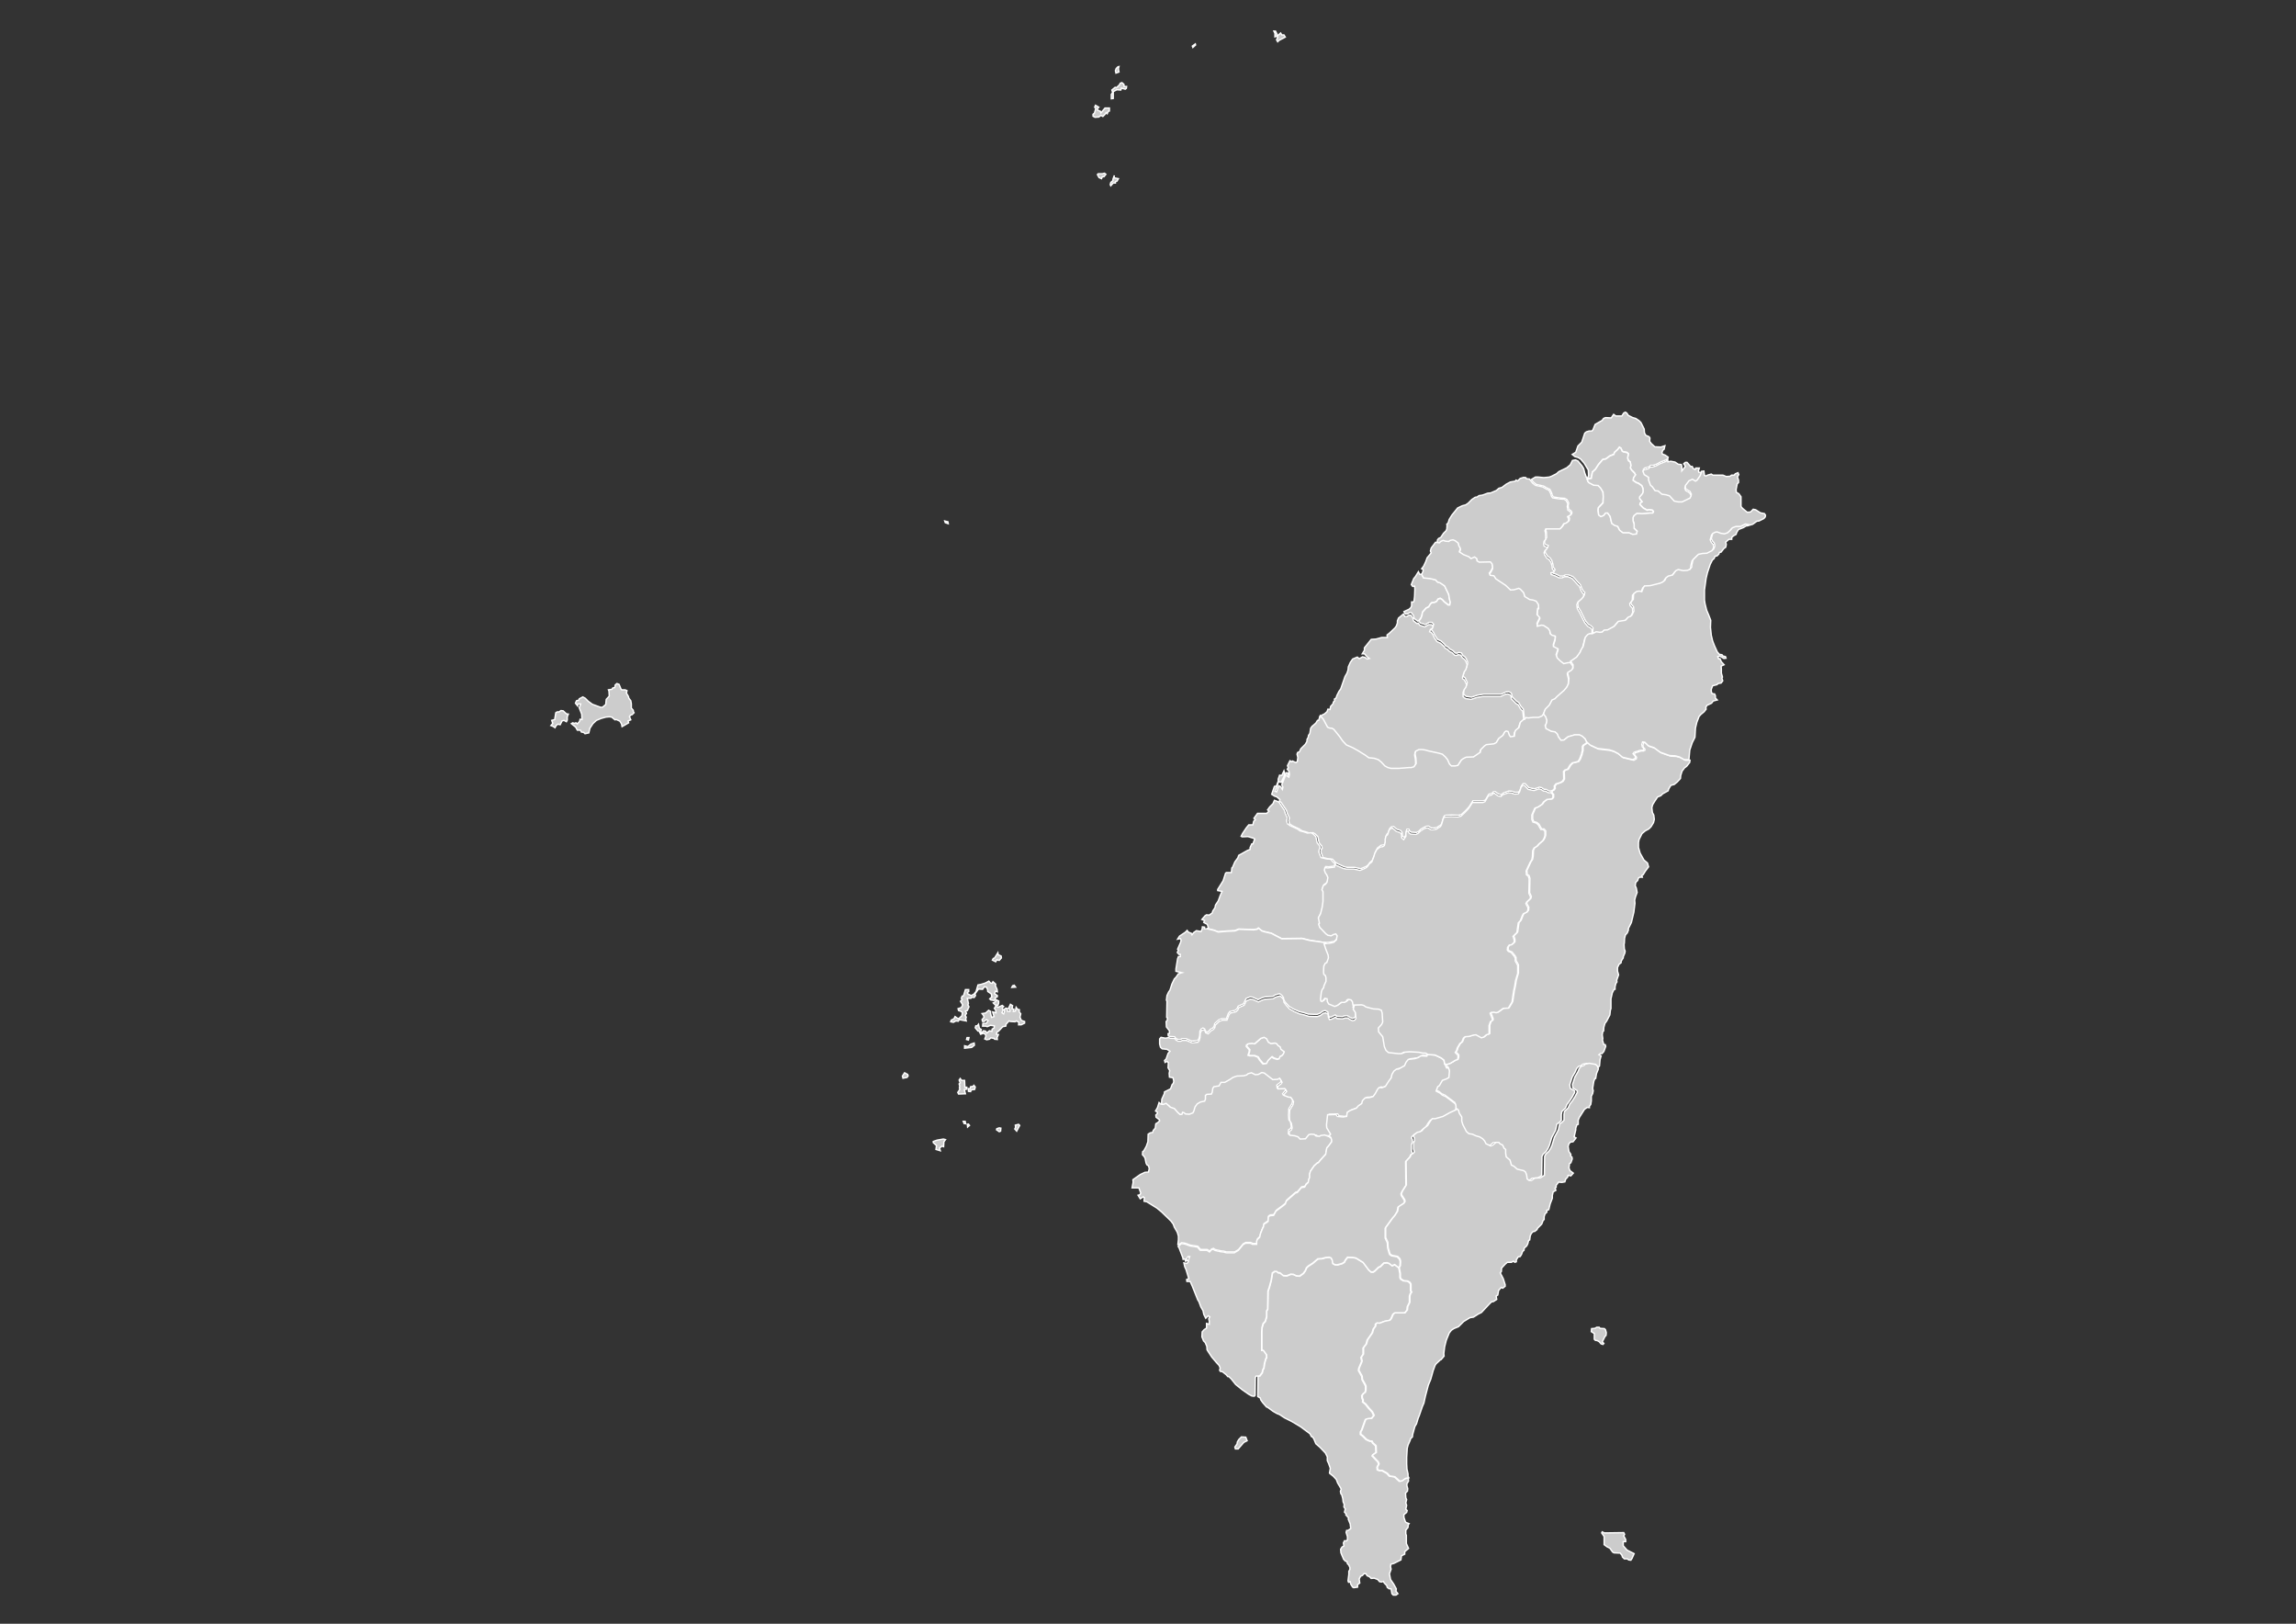 <?xml version="1.0" encoding="utf-8"?>
<!-- Generator: Adobe Illustrator 25.0.0, SVG Export Plug-In . SVG Version: 6.00 Build 0)  -->
<svg version="1.1" id="圖層_1" xmlns:amcharts="http://amcharts.com/ammap"
	 xmlns="http://www.w3.org/2000/svg" xmlns:xlink="http://www.w3.org/1999/xlink" x="0px" y="0px" viewBox="0 0 841.9 595.3"
	 style="enable-background:new 0 0 841.9 595.3;" xml:space="preserve">
<rect x="0" y="0" width="841.9" height="595.3" fill="#333333" stroke="none"/>
<style type="text/css">
	.st0{fill:#CCCCCC;stroke:#FFFFFF;stroke-width:0.5;}
</style>
<defs>
	
		<amcharts:ammap  bottomLatitude="21.896" leftLongitude="118.214" projection="mercator" rightLongitude="122.012" topLatitude="26.384">
		</amcharts:ammap>
</defs>
<g>
	<path id="TW-NWT" class="st0" d="M640.7,192.8l-1.1-0.2l-1.8,0.9h-1.7l-1.3,0.5l-0.6,0.8l-1.1,1l-1.2,0.4l-1.3-0.2l-1.3-0.5
		l-0.8,0.1l-0.9,0.5l-0.5,1.8l0.4,0.9l0.7,0.8l0.2,1l-0.4,1.1l-0.7,0.7l-1.8,0.9l-1.6,0.1l-1.5,0.3l-2,2l-0.4,1.7l-0.1,1l-0.6,0.8
		l-1,0.4l-1.5,0.1l-1.8-0.4l-0.9,0.4l-1.2,1.6l-1.6,0.4l-0.8,0.6l-0.4,0.9l-0.9,0.7l-0.9,0.4l-3.6,0.9l-2.1,0.1l-0.4,0.6l-0.6,1.5
		l-0.8-0.2l-1,0.1l-1.2,0.9l-0.1,2l-0.9,1.1l0.1,0.7l0.9,1l0.1,1.5l-0.7,1.5l-0.6,0.5l-0.7,0.2l-1.1,1.2l-2.6,0.4l-1.5,1.8l-2.4,1.3
		l-1.3,0.1l-0.7,0.7l-0.9,0.1l-1.3-0.2l-0.4,0.2l-0.5-0.6l0.1-1.5l-0.8-0.8l-0.8-0.4l-1.1-1.3l-1.9-3.8l-0.8-1.3l-0.2-1.5l0.4-1
		l1.2-1l0.8-0.9l0.2-1l-0.5-0.4l-0.6-1l-0.5-1.4l-0.9-0.9l-1.1-1.3l-0.8-0.8l-1.5-0.6h-1.2l-0.9,0.4h-1.2l-1.1-0.6l-1.7-0.6
		l-0.1-0.6l1-0.2l0.2-0.4l-0.7-0.9l-0.1-1l-0.4-1.4l-0.7-1l-0.8-0.5l-0.8-1.2l-0.2-0.8l0.3-0.7l0.7-0.7l0.2-0.6l-1.2-0.4l-0.2-0.8
		l0.2-1l0.6-0.7L567,195l-0.2-0.7l0.3-0.7h5.2l0.8-0.9l0.6-1l0.8-0.2l0.9-0.7l0.1-0.8l-0.4-0.9l1.1-0.6l0.2-0.6l-0.3-0.6l-0.9-0.6
		l-0.2-1.3l0.2-1l-0.6-1.2l-0.8-0.5l-1.7-0.1l-2.5-0.4l-0.4-0.6l-0.3-1l-0.6-1.2l-1.1-0.5l-1.2-0.7l-2.7-0.6l-1-0.8l-0.8-1l1.5-0.9
		l1.1,0l2,0.2l2-0.2l0.8-0.3l1.8-0.9l0.9-0.8l2.9-1.4l1.3-1.1l0.8-1.6l1.1-0.2l0.9,0.4l1.5,1.8l0.6,1l0.4,1.6l0.6,1.6l0.5,0.6
		l0.1,0.9l0.4,0.4l1.7,0.9l1.6,0.1l0.9,0.9l0.9,1.5l0.1,1.7l-0.1,2.3l-1.7,1.8l-0.1,0.9l0.2,1.7l0.8,0.6l1-0.4l0.7-0.9h0.8l0.9,1.2
		l0.6,2.6l1,0.7l1.2,0.4l0.7,1.4l1.2,0.9h2.2l1.4,0.6l1.3-0.1l0.3-1l-1.1-1.1v-1.5l-0.4-1.3v-1.1l0.3-0.7l1.1-0.9l2,0.1l2.7-0.2h1.1
		l0.3-0.5l-0.4-0.5l-1.2-0.2l-0.7,0.2l-1.4-0.8l-1.3-1.3l0.1-0.6l0.7-0.4l-0.9-1.2v-0.6l1.1-1.3l0.2-0.8l-0.1-1.1l-0.4-0.9l-1.1-0.8
		l-1-0.4l-1.1-0.8l0.2-1l0.7-1l-0.4-0.7l-1-1l-0.5-0.8l0.2-0.9l-0.2-1.3l-0.7-0.5l-0.3-1l0.3-1.5l-0.6-0.5l-1.2-0.2l-0.5-0.3l-0.4-1
		l-0.6-0.4l-0.6,0.8l-1.2,1.1l-0.2,0.7l-1.5,0.6l-1.5,1.1l-1.1,0.2l-1.6,1.9l-1.1,1.7l-1.1,1l-0.4,2.3l-0.7,0.1l-0.8,0.2l0.5-1.2
		l-0.1-2.1l-1.5-2.5l-1.3-1.5l-1-0.6l-1.1-0.3l-1-0.8l1.3-0.8l0.8-2.3l1.4-1.4l1.1-3.3l0.6-0.5l1-0.3h1l0.4-0.4l0.8-2l2.6-1.5
		l0.5-0.7l0.7-0.3l2.1,0.1l0.9-1.3l0.8,0.6l2.2,0l0.7-1.1l0.6-0.3l0.5,0.3l0.6,0.9l1.6,0.8l1.1,0.3l1.2,0.8l0.7,0.7l1.2,2.4l0.1,1.4
		l0.5,0.9l1.2,0.5l0.3,0.5l-0.1,1.2l0.6,0.8l1.3,1.2l2.2,0.1l1.5-0.5l-0.3,1.3l-0.5,0.4l-0.3,0.8l0.2,0.6l0.9,0.3l1.2,0.8l-0.2,0.6
		l-0.6,0.4l-2,0.8l-1.5,0.8l-1.2,0.4l-1,0l-0.5,0.6l-1.6,0.4l-0.5,0.5l0.5,1.3l1.6,1l0,1l0.7,1.9l0.7,0.6l1,1.4l1.1,0.1l1.3,1.3
		l1.5,0.2l1.3,0.4l1.7,1.9l1.4,0.3l1.5,0l2.9-1.4l0.4-0.9l-0.5-1l-1.5-0.9l-0.3-0.8l0.2-1l1.3-1.7l1.3-0.6l1.1,0.7l0.6-0.4l1.1-1.6
		l0.4-1.1l0.9-0.1l0.2,1.6l0.6,0.2l0.5-0.3l1.4-0.4l0.6,0.4l3.7,0l1.2,0.5l1.4-0.1l0.5-0.4l1,0l0.4-0.5l1-0.4l0.3,0.7l-0.5,0.8
		l0.4,1.3l0,0.8l-0.5,0.5l-0.4,2.1l0.1,1l0.9,0.5l0.8,1.1v3.6l0.6,0.7l1.7,1.4l1.2-0.1l1-1l0.9,0.2l1.7,1.1l1.5,0.3l0.4,0.6
		l-0.1,0.6l-0.5,0.6l-1.8,0.9l-0.8,0.1l-1.5,1.1L640.7,192.8z"/>
	<path id="TW-HUA" class="st0" d="M530.4,390.5l0.3-0.4l1.3-0.4l2-1.2l0.7-0.2l0.2-0.7l0-0.9l-1-1l0.5-0.8l0.2-0.8l1-1.7l0.7-0.5
		l0.6-1.5l0.6-0.5l1.4-0.1l1.7-0.5l0.9-0.1l2,1.1l0.9-0.3l0.9-0.8l1-0.3v-3.1l0.5-1.4l0.7-0.5l0-0.5l-0.8-2.1l0.4-0.3l1-0.1l0.8,0.2
		l0.7-0.2l1.9-1.4l1.9-0.1l1.3-2.2l0.6-4l0.4-1.8l0.3-2l0.8-2.7l0-3l-0.9-1.6l0-1.1l-0.5-0.8l-1-1.2l-1-0.4l-0.4-0.5l0.1-1l0.6-0.8
		l0.8-0.1l1-0.9l0-1l-0.4-1.2l1.4-1.4l0.5-3.5l0.8-0.9l0.7-1.8l0.4-0.7l1.1-0.5l0.5-0.6l0.1-1.1l-0.8-1.5l0.3-0.6l1.3-1.2l0.1-0.7
		l-0.6-1.3l0.1-5.3l-0.3-1l-0.7-0.5l-0.1-1.4l1.5-3.2l0.6-0.9l0.2-1.1l0.1-2.2l0.5-1l1-0.6l0.7-0.8l1.5-1.3l0.5-0.9l0.3-0.9v-1.6
		l-0.6-0.7l-0.9,0l-1-1.8l-0.8-0.6l-1.1-0.3l-0.4-1v-1.6l1.1-2.5l1.1-0.4l1.5-1l0.6-0.9l1.2-0.8l1.8-0.2l0.4-0.5l0-1.1l-0.5-0.5
		l-0.1-0.7l0.8-0.4l0.4-0.6l-0.1-0.8l0.6-0.8l1.6-0.5l0.8-0.5l0.5-0.8l-0.1-2.8l0.5-0.5l1-0.3l0.9-1.5l0.8-0.8l2.1-0.5l0.6-0.9
		l0.6-1.6l0.4-1.6v-1.4l0.3-0.5l1.1-0.7l0.2-0.4l1.3,1.2l2.8,1.3l4.3,0.5l1.6,0.5l1.7,0.9l1.5,1.3l3.8,0.9l0.9-0.5l0.1-0.6l-0.9-1.1
		l0.4-0.5l2.2-0.7h0.9l0.5-0.3l-0.1-0.5l-0.5-0.5l-0.2-0.8l0.3-1l0.8,0.1l1.3,1.3l2.1,0.7l2.3,1.7l3.4,1.2l2.1,0.1l1.5,0.4l1.8,1
		l1.7,0l-0.1,0.8l-1.1,1.4l-0.8,0.6l-0.9,1.2l-0.5,1.6l-0.1,1.1l-1.2,1.3l-1.1,0.9l-1.2,0.3l-0.8,1.3l-0.2,0.7l-2,1.1l-0.7,0.7
		l-1.2,0.5l-1,1.5L606,295l-0.3,1.1l0.2,1.8l0.5,0.9l0.2,1.6l-0.3,1.2l-0.9,1.5l-0.8,0.8l-1.3,0.7l-1.2,1l-1.1,2.2l-0.2,1.1l0,1.8
		l0.6,2.1l1.4,2.5l1.3,1.1l0.4,1.4l-1.2,1.6l-0.8,1.3L602,321l0.2,0.6l-0.9,0l-0.5,0.3l-0.3,0.9l-0.7,0.7l-0.2,1.2l0.4,0.9l0.3,1.6
		l-0.6,1.6l-0.3,1.2l0.1,1.2l-0.4,3.2l-0.9,3.8l-1.1,2.2v0.6l-0.4,1l-0.7,0.8l-0.3,1.2l-0.1,1.9l-0.1,0.2l0.1,1.8l0.3,0.8l-0.1,0.7
		l-0.6,1.4v0.4l-0.7,1.1l-0.1,0.7l-0.7,0.5l-0.6,1.2v1.3l0.4,1.4l-0.7,2l0.1,0.6l-0.4,0.6l-0.3,1.2v0.9l-0.4,0.1l-0.6,1.2l-0.5,2.2
		l0,3.6l-0.2,0.5l-0.2,1.8l-1.2,2.3l-0.6,0.8l-0.4,1.4l-0.1,1.4l-0.3,0.2l-0.2,1.2l0.2,1.3l-0.1,0.7l0.5,1.6l0.5,0l0.2,0.6l-0.7,1.9
		l-0.7,0.8l-0.5-0.1l-0.6,0.5l0.8,0.4l-0.4,1.4l-0.2,2.3l-0.7,0.9l-1-0.7l-0.7-0.7l-2.3-0.4l-1.5,0.3l-0.5,0.5l-1,0.3l-0.7,0.8
		l-0.5,1.2l-1.1,1.9l-0.9,2.8l0.2,1.3l1.5,0.9l0.1,0.6l-0.9,1.7l-0.9,1.4l-1,1.3l-0.6,1.4l-1.3,1.2l-0.2,1.1l0,2.2l-0.7,0.7
		l-0.9,0.6l-0.5,2.3l-1.4,2.6l-0.9,3l-0.5,1.1l-0.7,1.1l-1.1,1l-0.4,0.8l-0.1,7l-1.5,0.9l-2,0.1l-1.3,0.9l-0.9-0.1l-0.6-0.5
		l-0.2-1.4l-0.4-1.1l-0.6-0.5l-2.5-0.6l-1.1-1l-1-0.5l-0.5-1.8l-1.4-1.2l-0.2-1.3l0-1.4l-0.6-0.5l-0.5-1.1l-1-0.5l-0.4-0.5h-1
		l-1.4,1.1l-0.6,0.2l-1.7-0.8l-0.5-1l-0.7-0.8l-1.1-0.7l-1.4-0.4l-1.3-0.6l-1.3-0.2l-0.9-0.8l-1.3-2.5l-0.4-1.3l0-1.5l-0.9-1.4
		l-0.3-1.1l-0.5-0.5l0.2-0.2l0.1-1.3l-0.2-0.9l-3.6-2.7l-1.2-0.5l-0.8-0.7l-1.5-0.8l0.6-1.6l0.6-0.4l1.1-1.9l1.6-0.6l0.8-0.5
		l0.2-2.4l-0.3-1l-0.8-0.1L530.4,390.5z"/>
	<path id="TW-PEN" class="st0" d="M357.2,382.4l0.1,0.8l-1,0.8l-2.6,0.3l0-0.9l1.2,0.3l1.1-0.9L357.2,382.4z M353.9,411.1l0.2,0.9
		l-0.6-0.1l-0.3-0.8L353.9,411.1z M345.9,417.6l0.8,0.2l-0.6,0.8l-0.1,1.8l-0.6-0.2l-0.9,0.7l0.3,1l-1.6-0.5l0.2-1.4l-1.2-1.1l0-0.4
		l1.4-0.5L345.9,417.6z M357.1,397.9l0.5,0.6l-0.2,0.9l-1.3,0.2l-0.2,0.6l-0.8-0.1l0-1l0.6,0.1l0.2-0.8l0.9-0.1L357.1,397.9z
		 M365.4,366.6l0.8,0.4v0.8l-0.3,0.8l-1-0.2l-0.7-0.7l0.6-0.3L365.4,366.6z M373.5,412.2l0.4,0.4l-1.1,2.1l-0.7-0.8l0.3-0.6
		l-0.1-0.8L373.5,412.2z M355.1,412.1l0.4,0.5l-0.7,0.6l-0.1-1L355.1,412.1z M371.9,361.2l0.5,0.7l-1.4,0.1l0.3-0.6L371.9,361.2z
		 M362.6,359.7l0.6,0.7l0.6,0.1l0.3-0.6l1,0.9l-0.1,0.6l0.6,1.3l0.1,0.9l-0.7-0.2l-0.3,0.9l1,0.7l0,0.4l-0.8,0.4l0.1,0.5l-0.5,0.5
		l-1.2-0.2l-0.4-0.4l0.8-0.7l-0.2-1.1l-1.3-0.9l-0.1-0.8l-0.4-0.8l-0.8-0.1l-0.6,0.9l-1.5-0.1l-1.3,1.8l0.2,0.6l-0.5,0.7l-0.8-0.1
		l-0.4,0.4l-1.3,0l0.4,1.9l-0.2,0.5l0.4,0.7l-0.6,1.4l-0.7,0.2l0.4,0.8l-0.5,0.8l0.4,0.6l-0.2,0.7l0.2,0.7l-2.6-0.5l-0.3,0.6
		l-0.9-0.1l-0.9,0.5l-1-0.2l0.2-0.6l1-0.5l0.4-0.8l1,0.7h0.4l1.1-1l0.2-1.2l-0.7-0.5l-0.7-0.2l-0.2-0.7l1.2-0.4l0.5-1l-0.8-1.3
		l0.6-0.6l-0.3-0.5l0.3-0.8l0.5-0.1l0.7-2.3l1.2,0l0,0.7l-0.5,0.4l0.2,0.5l1.2,0.6l1-0.5l0.8-1l0.7-2.4l1.1-0.2l1.6-0.5L362.6,359.7
		z M355.3,380.4l-0.2,0.9l-0.7-0.2l0.2-0.7L355.3,380.4z M366.4,413.5l0.6,0.1l-0.1,1.1l-0.5,0.2l-1-0.7l0.1-0.4L366.4,413.5z
		 M370.5,368.2l0.8,0.5l-0.2,1.1l0.7,0.2l-0.2,0.8l0.7-0.1l0.3-1.4l0.5,0.7l0.7,0.2l-0.1,0.7l0.6,0.8l-0.3,1.2l0.5,1.2l1.2,0.4
		l0,0.6l-1.2,0.6h-1l0.1-0.9l-0.9-0.5l-0.5,0.3l-1.7-0.1l-0.5-0.2l-1.1,1.2l-0.1,0.7l-1.1,0.2l-1.5,1.6l-0.7,0.5l-0.1,0.7l0.7,0.1
		l-0.5,1.1l0.1,0.7l-1-0.1l-0.2-0.3l-1.2-0.2l-0.5,0.5l-1,0.2l-0.7-0.3l0.4-1l-0.1-0.6l-0.8-0.5l-1,0.4l-0.6-1.2l-0.4,0l-1-1.2
		l0.2-0.7l0.5,0l0.5-0.6l0.3,1.5l0.7,0.4l-0.2,0.9l0.2,0.5l0.8-0.9l0.7,0.1l0.6,0.7l0.9-0.8l0.9,0.2l0.1-0.8l0.7-0.4l0.1-0.8
		l-1.4-0.2l-1.2,0.5l-0.5-0.2l-1.2,0l0.1-1l1.2,0l0.7-1l-0.6-0.4l-0.8,0.7l-0.6,0l-0.2-0.7l0.7-0.8l-0.1-0.6l-0.6-0.8l1.3-0.2l1.1-1
		l0.7,0.4v0.7l0.4,1.5l0.9-0.3L364,371l1.2,0.3l-0.1-1l-0.5-0.6l0.5-0.8l0.9,0.4l1.5-0.7l0.5,0.4l-0.5,0.5l0.3,0.8l-0.4,1l0.6,0.4
		l0.3-0.9l-0.1-0.7l0.6-0.5l0.5,0.1l0.2,1.1h0.8v-0.6l-0.5-0.5L370.5,368.2z M365.9,349.3l0.1,0.7l1.1,0.5l0.1,0.7l-0.8,0.9
		l-0.9-0.2l-0.4,0.7l-1.2-0.6l0.3-0.6l0.5-0.2L365.9,349.3z M331.7,393.3l1.1,0.6l0.2,0.5l-0.4,0.6l-1.5,0.3l-0.2-0.8L331.7,393.3z
		 M352.1,395.4l0.5,0.7l1.1,0l0.1,2.5l0.7,0l0,0.7l-0.9,0.2l0.4,1.5l-2.5,0.1l-0.3-0.6l0.8-1.2l-0.2-0.3l0.1-0.9l-0.2-0.7l0.4-0.4
		l-0.4-1L352.1,395.4z"/>
	<path id="TW-LIE" class="st0" d="M410.3,24.4l-0.2,0.8l0.2,1.2l-1.1,0.4l-0.2-0.9l0.3-0.8l0.6-0.6L410.3,24.4z M408.6,64.3
		l-0.1,0.9l1.6,0.3l-0.5,0.9l-0.6,0.2l0,0.5l-0.8,0l-0.9,1l-0.2-0.4l0.2-0.8l0.8-0.7l0-0.5L408.6,64.3z M438.3,16.1l0.1,0.4l-1,0.9
		l-0.2-0.5L438.3,16.1z M467.7,11.4l0.5,1l0.1,0.8l1.3-1.1l0.4,0.7l0.8,0l0.5,0.8l-2.3,1.2l-0.5,0.5l-0.4-0.7l0.4-0.9l-0.2-0.5
		l-0.8,0.3v-1.3l-0.4-0.8L467.7,11.4L467.7,11.4z M411.4,30.3l0.7,0.6l0.1,0.8h0.9l-0.1,0.7l-0.4,0.3l-1.4-0.4L411,33l-1.5-0.1
		l-1.3,0.7l0,2.5l-0.7,0.1l0-1.6l0.5-0.7l-0.3-0.9l1.2-1l0.4,0.2l1.1-1l0.4-0.7L411.4,30.3z M401.7,38.6l1.2,0.7l-0.5,0.6l0.1,0.5
		l1,0.4l0.2,0.6l1.5-1.8l1.6,0l0,1.1l-0.4,0.1l-0.4,0.9l-0.4-0.4l-0.4,0.6l-0.8,0.8l-0.7-0.4l-0.8,0.6l-1.4,0.1l-0.7-0.4l0-0.7
		l0.5-0.4l0.5-1.7l-0.4-0.5L401.7,38.6z M405,63.5l0.5,0.4l-0.7,0.9l-0.6,0l-0.3,0.7l-0.9-0.4l-0.6-1.1l0.3-0.3l1.5,0L405,63.5z"/>
	<path id="TW-KIN" class="st0" d="M232.2,260.8l0.3,0.5l-0.7,0.7l-0.6,0.2l-0.4,0.5l0.5,1.2l-1,0.4l0.2,0.7l-2.4,1.4l-0.2-1l-0.6-1
		l-1.3-0.6l-0.5,0.1l-1.2-1l-0.9-0.1l-1.2,0.1l-1.8,0.5l-1.7,0.7l-1.3,1.2l-1.1,1.7l-0.4,1.7l-1.4,0.3l-0.5-0.5l-0.8-0.1l-0.4-0.7
		l-1.1,0l-0.6-1.1l-1.6-1.3l0.5-0.3l0.6,0.2l0.6-0.2l0.5,0.4l0.8-0.9l0.2-0.8l0.7,0.1l-0.1-2l-0.9-2.3l0.5-1.4l-1,0l-0.1,0.7l-0.8-1
		l0.4-0.9l0.8-0.2l0.2-0.5l1.3-0.7l0.9,0.5l1.1,1.1l1.5,1.1l3,1.1h0.7l1.2-1l0.2-1.9l1.1-1.2l-0.1-1.8l-0.2-0.5l1.3-0.2l0.3-0.5
		l0.7-0.1l0.2-1l0.6-0.5l0.8,0.3l0.7,1.7l0.3,0.3h1.2l0.7,0.3l-0.2,0.9l0.7,1.2l0.2,0.7l0.7,0.9l0.2,1.1l0,1.6l0.7,0.8L232.2,260.8z
		 M207.7,261.7l0.7,0.1l-0.4,1l0,1.2l-0.3,0.6l-0.9-0.5l-0.7,0.2l-0.7,1.4l-0.8-0.2l-0.6,0.4l-0.5,0.9l-0.7-0.5L202,266l0.7-0.8
		l-0.4-1.1l1.1-0.3l0.4-2.5l0.5-0.3l0.7,0l0.7-0.5l0.8,0.1L207.7,261.7z M347.7,192l-1.1-0.4l-0.2-0.6l1.2,0.3L347.7,192z"/>
	<path id="TW-KEE" class="st0" d="M623.8,173.3l-0.4,1.1l-1.1,1.6l-0.6,0.4l-1.1-0.7l-1.3,0.6L618,178l-0.2,1l0.3,0.8l1.5,0.9l0.5,1
		l-0.4,0.9l-2.9,1.4l-1.5,0l-1.4-0.3l-1.7-1.9l-1.3-0.4l-1.5-0.2L608,180l-1.1-0.1l-1-1.4l-0.7-0.6l-0.7-1.9l0-1l-1.6-1l-0.5-1.3
		l0.5-0.5l1.6-0.4l0.5-0.6l1,0l1.2-0.4l1.5-0.8l2-0.8l0.6-0.4l0.2-0.6l0.1,1.1l1-0.2l1.6,0.3l1.2,0.8l1.1,0.1l0.2,0.7l0,1.6l1.3-1.6
		l-0.6-1l0.6-0.5h0.6l1.3,1.5l0.6,0l0.4,0.8l0.7,0.3l0.2-0.5l1.3,0l-0.3,1l0.1,0.5L623.8,173.3z"/>
	<path id="TW-TPE" class="st0" d="M582,175.7l0.8-0.2l0.7-0.1l0.4-2.3l1.1-1l1.1-1.7l1.6-1.9l1.1-0.2l1.5-1.1l1.5-0.6l0.2-0.7
		l1.2-1.1l0.6-0.8l0.6,0.4l0.4,1l0.5,0.3l1.2,0.2l0.6,0.5l-0.3,1.5l0.3,1l0.7,0.5l0.2,1.3l-0.2,0.9l0.5,0.8l1,1l0.4,0.7l-0.7,1
		l-0.2,1l1.1,0.8l1,0.4l1.1,0.8l0.4,0.9l0.1,1.1l-0.2,0.8l-1.1,1.3v0.6l0.9,1.2l-0.7,0.4l-0.1,0.6l1.3,1.3l1.4,0.8l0.7-0.2l1.2,0.2
		l0.4,0.5l-0.3,0.5h-1.1l-2.7,0.2l-2-0.1l-1.1,0.9l-0.3,0.7v1.1l0.4,1.3v1.5l1.1,1.1l-0.3,1l-1.3,0.1l-1.4-0.6h-2.2l-1.2-0.9
		l-0.7-1.4l-1.2-0.4l-1-0.7l-0.6-2.6l-0.9-1.2h-0.8l-0.7,0.9l-1,0.4l-0.8-0.6l-0.2-1.7l0.1-0.9l1.7-1.8l0.1-2.3l-0.1-1.7l-0.9-1.5
		l-0.9-0.9l-1.6-0.1l-1.7-0.9l-0.4-0.4L582,175.7z"/>
	<path id="TW-TAO" class="st0" d="M584.7,232.4l-1,0.5h-1l-0.7,0.3l-0.9,1l-0.8,3.4l-0.7,1.1l-0.4,1l-1.3,1.8l-2.2,1.5l-0.9,0.4
		l-1.4,0.3l-1.4-1.1l-1-1l-0.4-1.2l0.7-2.1l-1.7-0.9v-0.8l0.6-1.9l0.1-1.1l-1.2-0.3l-0.7-0.6l-0.1-1l-0.6-0.9l-1.7-1.1l-0.8-0.1
		l-1.5,0.4l-0.1-1.1l1-2.1l-1-1.1l0.2-2.1l0.4-0.5l-0.1-1.1l-0.8-1.2l-1.1-0.4l-1.3-0.2l-1.8-1.1l-0.4-1.4l-1.2-1.3l-0.6-0.3
		l-1.7,0.5l-1.3,0.1l-1.8-1.7l-3.6-2.4l-0.7-1.1l-1.4-0.2l-0.3-0.8l0.6-0.8l0.6-1.2l-0.2-1.4l-0.6-0.7l-4.1,0.1l-0.8-0.5l-0.1-0.8
		l-0.8-0.6l-1.3,0.6l-0.8-0.7l-2-0.8l-1.5-1l0.4-1.2l-0.6-1.1l-0.2-0.9l-1-0.8l-0.9-0.4l-1,0.2l-0.6,0.4l-1.2-0.1l-0.8-0.3l-0.9,0.4
		l-0.5,0.5l-1.4-0.2l0.6-0.5l0.1-0.8l0.4-0.5l0.8-0.4l1-1.5l0.9-0.9l0.3-0.6l0.1-1.4l-0.1-0.4l0.5-0.5l0.4-1.3l1-1.6l2.1-2.6
		l1.7-0.8l1.2-0.3l0.9-0.6l1.4-1.4l1.2-0.8l0.7-0.1l0.7-0.5l1.3-0.2l1.9-0.7l1.1-0.1l2.1-0.9l0.9-0.8l1.1-0.3l1.6-1.2l1.5-0.8
		l1.8-0.3l0.3-0.4l0.6,0.3l0.9-0.9l1.3-0.4l0.8,0.1l0.2,0.4l1.1,0.1l0.4,0.5l0.8,1l1,0.8l2.7,0.6l1.2,0.7l1.1,0.5l0.6,1.2l0.3,1
		l0.4,0.6l2.5,0.4l1.7,0.1l0.8,0.5l0.6,1.2l-0.2,1l0.2,1.3l0.9,0.6l0.3,0.6l-0.2,0.6l-1.1,0.6l0.4,0.9l-0.1,0.8l-0.9,0.7l-0.8,0.2
		l-0.6,1l-0.8,0.9h-5.2l-0.3,0.7l0.2,0.7l0.1,2.4l-0.6,0.7l-0.2,1l0.2,0.8l1.2,0.4l-0.2,0.6l-0.7,0.7l-0.3,0.7l0.2,0.8l0.8,1.2
		l0.8,0.5l0.7,1l0.4,1.4l0.1,1l0.7,0.9l-0.2,0.4l-1,0.2l0.1,0.6l1.7,0.6l1.1,0.6h1.2l0.9-0.4h1.2l1.5,0.6l0.8,0.8l1.1,1.3l0.9,0.9
		l0.5,1.4l0.6,1l0.5,0.4l-0.2,1l-0.8,0.9l-1.2,1l-0.4,1l0.2,1.5l0.8,1.3l1.9,3.8l1.1,1.3l0.8,0.4l0.8,0.8l-0.1,1.5L584.7,232.4z"/>
	<path id="TW-HSZ" class="st0" d="M521.3,210.5l0.7,1.3l2.3,0.2l2.1,0.5l0.7,0.8l1,0.3l1.6,1.1l1.5,3.1l0.3,1.8l0.3,1.1l-0.2,1H531
		l-1.5-1.2l-0.6-0.7l-0.8-0.5l-0.8,0.3l-0.5,0.8l-0.8,0.4l-1,0.1l-0.5,0.5l-0.6,1l-1,0.5l-1.3,1.5l-0.2,1.2l-0.4,1l-0.6,0.8
		l-0.6,0.3l-1.3-1l-0.2-1l-0.8-1.1h-0.6l-0.8,0.5l-0.8,0l-0.5-0.9l1.8-0.8l0.7-0.6l0.3-0.7l0-1.4l0.7,0l0.2-0.4l0.2-1.7l0.1-2.7
		l-0.1-1L518,215l-0.5-0.7l0.9-2.2l0.6-0.7l1.1-1.8l0.5,1L521.3,210.5z"/>
	<path id="TW-HSQ" class="st0" d="M575.8,242.9l0.9,1.3l0,1.2l-0.5,0.7l-1.5,1l0.5,2.1l-0.2,2l-0.6,1.2l-1,1.2l-2.4,2.1l-1,1l-1,0.4
		l-1,1.9l-1.5,1.5l-0.7,1.9l-0.6,0.7l-1.2,0.5h-2l-1.7,0.2l-1-0.1l-0.4-0.7l-0.3-3l-0.9-1l-0.8-1.4l-0.8-0.5l-1.7-1.7l-0.1-1
		l-0.4-0.5l-0.8-0.3l-0.9,0.1l-1.7,0.8l-6.5,0l-2.3,0.4l-2.1,0.7l-2-0.3l-0.9-0.7v-1.6l0.4-1l0.6-0.8l0.3-1l-0.8-1.7l-0.7-0.5l0-0.6
		l0.6-1.9l0.6-0.8l0.5-1.8l-0.6-1.5l-0.5-0.6l-0.7-0.5l-0.5-0.9l-1-0.2l-0.7,0.3l-0.6-0.1l-0.9-0.9l-1-0.5l-0.8-0.8l-0.8-0.4
		l-0.5-0.7l-1.2-1.1l-1.3-0.6l-1-1.5l-0.5-1.1L525,231l-0.6-0.2l0.3-0.8l0.7-0.4l0.3-0.7l-0.6-0.7l-1.1,0l-1.4,0.8l-1.8-0.6
		l-0.6-0.8l0.2-0.1l0.6-0.8l0.4-1l0.2-1.2l1.3-1.5l1-0.5l0.6-1l0.5-0.5l1-0.1l0.8-0.4l0.5-0.8l0.8-0.3l0.8,0.5l0.6,0.7l1.5,1.2h0.6
		l0.2-1l-0.3-1.1l-0.3-1.8l-1.5-3.1l-1.6-1.1l-1-0.3l-0.7-0.8l-2.1-0.5l-2.3-0.2l-0.7-1.3l0.5-1.2v-0.7l-0.5-0.2l0.7-0.9l0.8-1.7
		l0.5-1.4l1.5-1.8l-0.3-0.7l0.3-1.1l1.6-2.1l1.4,0.2l0.5-0.5l0.9-0.4l0.8,0.3l1.2,0.1l0.6-0.4l1-0.2l0.9,0.4l1,0.8l0.2,0.9l0.6,1.1
		l-0.4,1.2l1.5,1l2,0.8l0.8,0.7l1.3-0.6l0.8,0.6l0.1,0.8l0.8,0.5l4.1-0.1l0.6,0.7l0.2,1.4l-0.6,1.2l-0.6,0.8l0.3,0.8l1.4,0.2
		l0.7,1.1l3.6,2.4l1.8,1.7l1.3-0.1l1.7-0.5l0.6,0.3l1.2,1.3l0.4,1.4l1.8,1.1l1.3,0.2l1.1,0.4l0.8,1.2l0.1,1.1l-0.4,0.5l-0.2,2.1
		l1,1.1l-1,2.1l0.1,1.1l1.5-0.4l0.8,0.1l1.7,1.1l0.6,0.9l0.1,1l0.7,0.6l1.2,0.3l-0.1,1.1l-0.6,1.9v0.8l1.7,0.9l-0.7,2.1l0.4,1.2l1,1
		l1.4,1.1l1.4-0.3L575.8,242.9z"/>
	<path id="TW-MIA" class="st0" d="M559.3,263.5l-0.4,0.6l-0.5,0.1l-1.1,1l-0.5,1.9l-1.2,1l-0.3,0.6l-0.2,1.6l-1.4,0.2l-0.4-0.5
		l-0.5-1.4l-0.7-0.2l-0.5,0.3l-0.7,1.3l-1.5,1.1l-0.9,1.5l-0.9,0.5l-2.8,0.3l-0.7,0.5l-1.3,1.3l-0.2,1l-2.5,1.7l-2.7,0.1l-1,0.5
		l-0.7,0.5l-1.3,2l-1,0.2h-1.4l-0.7-0.7l-0.7-1.6l-0.8-1l-1.1-1l-1.4-0.4l-3.7-0.8l-1-0.3l-1.2-0.2l-1.3,0l-1.2,0.6l-0.2,1l0.3,1.6
		l0.1,1.9l-0.8,1.2l-1,0.3l-0.8,0l-3.8,0.3l-2.8,0l-1.2-0.3l-1.1-0.6l-1.3-1.4l-1.1-0.9l-1.5-0.5l-2-0.2l-1.2-0.9l-2.9-1.8l-1.8-1
		l-2.3-1l-1.4-1.5l-1.1-1.6l-2.1-2.6l-0.7-0.4l-0.9-0.1l-0.7-0.3l-1.6-3l-1.1-1.2l0.6-0.5l1.2-0.6l0.9-0.8l0.3-0.9l0.8,0.1l0.2-1.1
		l0.9-1l0.1-0.6l0.5-0.5l-0.1-0.6l0.6-0.4l0.3-0.9l0.8-1.6l0.6-0.8l1.6-4.6l0.7-1.2l0.4-1.2l0.1-1.1l0.7-1.6l0.9-1.3l1.7-0.7
		l0.7,0.6l1.2-0.7l0.9,0.2l0.8,0.6l0.8-0.2l-0.8-0.6l-1-1.1l-0.8,0l0.8-1.3v-0.9l2.5-3.1l1.7-0.1l2.2-0.6l2,0l-0.1-0.9l0.9-0.7
		l2-1.9l0.5-0.7l0.4-1.1l0-0.8l0.4-1l1.8-1.5l0.5,0.9l0.8,0l0.8-0.5h0.6l0.8,1.1l0.2,1l1.3,1l0.4-0.2l0.6,0.8l1.8,0.6l1.4-0.8l1.1,0
		l0.6,0.7l-0.3,0.7l-0.7,0.4l-0.3,0.8l0.6,0.2l0.6,0.8l0.5,1.1l1,1.5l1.3,0.6l1.2,1.1l0.5,0.7l0.8,0.4l0.8,0.8l1,0.5l0.9,0.9
		l0.6,0.1l0.7-0.3l1,0.2l0.5,0.9l0.7,0.5l0.5,0.6l0.6,1.5l-0.5,1.8l-0.6,0.8l-0.6,1.9l0,0.6l0.7,0.5l0.8,1.7l-0.3,1l-0.6,0.8l-0.4,1
		v1.6l0.9,0.7l2,0.3l2.1-0.7l2.3-0.4l6.5,0l1.7-0.8l0.9-0.1l0.8,0.3l0.4,0.5l0.1,1l1.7,1.7l0.8,0.5l0.8,1.4l0.9,1l0.3,3L559.3,263.5
		z"/>
	<path id="TW-ILA" class="st0" d="M619.3,278.5l-1.7,0l-1.8-1l-1.5-0.4l-2.1-0.1l-3.4-1.2l-2.3-1.7l-2.1-0.7l-1.3-1.3l-0.8-0.1
		l-0.3,1l0.2,0.8l0.5,0.5l0.1,0.5l-0.5,0.3h-0.9l-2.2,0.7l-0.4,0.5l0.9,1.1l-0.1,0.6l-0.9,0.5l-3.8-0.9l-1.5-1.3l-1.7-0.9l-1.6-0.5
		l-4.3-0.5l-2.8-1.3l-1.3-1.2l-0.6-1l-1-0.9l-1-0.5l-1.8,0l-2.4,0.7l-1.5,1.2l-1.1,0.1l-0.9-1.2l-0.5-1.2l-0.8-0.7l-1.4-0.2l-1.9-1
		l-0.3-1.1l0.4-0.8l0.2-1.1l-0.4-1.3l-0.8-1l0.7-1.9l1.5-1.5l1-1.9l1-0.4l1-1l2.4-2.1l1-1.2l0.6-1.2l0.2-2l-0.5-2.1l1.5-1l0.5-0.7
		l0-1.2l-0.9-1.3l0,0l2.2-1.5l1.3-1.8l0.4-1l0.7-1.1l0.8-3.4l0.9-1l0.7-0.3h1l1-0.5l0.4-0.2l1.3,0.2l0.9-0.1l0.7-0.7l1.3-0.1
		l2.4-1.3l1.5-1.8l2.6-0.4l1.1-1.2l0.7-0.2l0.6-0.5l0.7-1.5l-0.1-1.5l-0.9-1l-0.1-0.7l0.9-1.1l0.1-2l1.2-0.9l1-0.1l0.8,0.2l0.6-1.5
		l0.4-0.6l2.1-0.1l3.6-0.9l0.9-0.4l0.9-0.7l0.4-0.9l0.8-0.6l1.6-0.4l1.2-1.6l0.9-0.4l1.8,0.4l1.5-0.1l1-0.4l0.6-0.8l0.1-1l0.4-1.7
		l2-2l1.5-0.3l1.6-0.1l1.8-0.9l0.7-0.7l0.4-1.1l-0.2-1l-0.7-0.8l-0.4-0.9l0.5-1.8l0.9-0.5l0.8-0.1l1.3,0.5l1.3,0.2l1.2-0.4l1.1-1
		l0.6-0.8l1.3-0.5h1.7l1.8-0.9l1.1,0.2l-1.8,1.1l-1.8,0.7l-0.7,1.1l-0.2,0.7l-0.9,0.5l-0.7,0.6l0,0.7h-1l-1.2,1l0.2,0.9l-0.2,1
		l-0.7,0.5l-1,1.3l-0.6,0.1l-0.2,0.6l-0.7,0.7l-0.7,0.1l-0.4,0.9l-0.6,0.5l-0.8,1.6l-1,3l-0.5,2.1l-0.6,4.3l0,3.7l0.2,1.3l0.6,2.4
		l0.8,1.9l0.7,1.8l-0.1,2.6l0.3,2.9l0.5,2.1l0.7,1.8l1,2.2l0.8,0.9l0.9,0.1l0.4,0.5l0.9,0.2l0.2,0.6l-0.8,0.1l-1.5-0.9l-0.7,0.2
		l0.3,0.8h0.5l0.5,1.1l1,1.1l-1.1,0.5l0.1,1.1l0,1.5l0.4,1.4l-0.2,0.4l0.3,1l-0.6,0.8l-1.1,0.2l-0.4,0.4l-1.6,0.4l-0.5,1.3l0,0.8
		l0.3,0.8l0.9,0.1l0.3,0.6l0,0.9l0.7,0.7l-1.5,0.4l-0.6,0.8l-1.7,0.8l-0.4,0.7l0.1,0.7l-0.7,0.9l-1.2,1l-0.7,0.8l-0.8,2.1l-0.5,2.1
		l-0.2,3.4l-1,2l-0.9,2.7L619.3,278.5z"/>
	<path id="TW-TXG" class="st0" d="M581.8,272.1l-0.2,0.4l-1.1,0.7l-0.3,0.5v1.4l-0.4,1.6l-0.6,1.6l-0.6,0.9l-2.1,0.5l-0.8,0.8
		l-0.9,1.5l-1,0.3l-0.5,0.5l0.1,2.8l-0.5,0.8l-0.8,0.5l-1.6,0.5l-0.6,0.8l0.1,0.8l-0.4,0.6l-0.8,0.4H568l-1.1-0.6h-0.7l-0.9-0.6
		l-0.8-0.2l-1.8,0.6l-2.1-0.4l-1.4-1.5l-0.7,0l-0.6,0.8l-0.5,1.6l-0.5,0.7l-1.3,0.1l-1.2-0.4l-1.1-0.1l-2,0.7l-0.8,0.7l-1.1-0.3
		l-1.2-0.9l-0.6,0.1l-0.4,0.5l-1.3,0.4l-1.2,2.1l-0.8,0.3l-3.8,0l-1.4,2.2l-1.2,1.3l-1.6,1.5l-1.1,0.3l-2.5-0.1l-2.2,0.1l-0.5,0.2
		l-0.3,0.7l-0.5,1.8l-0.4,0.8l-1.6,1l-1.3,0.2l-0.8-0.1l-0.8-0.6l-0.8,0l-0.9,0.4L521,304l-0.8,0.8l-0.8,0.4l-1.9-0.1l-0.7-0.5
		l-0.2-0.6l-0.7,0l-0.2,0.7v1.2l-0.8,1.2l-0.7-0.6l-0.1-1.4l-0.5-0.6l-1.5-0.5L511,303l-0.9,0.2l-0.5,0.6l-0.5,1.6l-0.6,0.5
		l-0.3,1.2l0,1.1l-0.3,1.2l-0.6,0.4l-0.9,0.1l-1.3,1l-0.8,1.6l-0.2,0.8l-0.8,2.1l-0.9,0.7l-0.8,1.1l-0.7,0.5l-1.9,0.8l-2.3-0.5H494
		l-1-0.2l-2.5-1.1l-0.9-0.6l-1-1.1l-1.4-0.1l-2.1-0.5l-0.8-2.1l0.2-1l0.3-0.3l-0.2-0.9l-0.9-1.1l-0.5-2.3l-0.9-0.9l-0.8-0.5
		l-1.4,0.1l-1.5-0.5l-1.2-0.3l-1-0.7l-2.6-1.2l-1-0.7l-0.3-1.2l0.3-0.9l-0.8-1.7l-0.3-1.1l-2-3l-0.6-0.3l0.2-0.7l-1.2-1l-0.7-0.2
		l-1.1-0.7l1-2.9l0.7-0.1l0.7-1.8l0-0.8l0.5-1.4l0.8,0.1l0.8-1.7l0.2,0.7l-0.2,1.4l-1,2.1l-1-0.2l-0.7,2.1l-0.6,1.4l0.6,0.2l0.8-2.2
		l0.7,0.3l0.6,1l0.2-0.8l-0.4-0.9l1.1-2.8l0.5-1.6l0.7,0.1l0.2,0.5l-0.6,0.6l0.7,0.4l0.2-1.1l-0.2-1.1L472,282l0.4-0.5l-0.3-0.8
		l0.9-1.8l0.6,0.4l0.3-0.3l1.3,0.6l0.5-0.4l0.2-1.5l-0.3-1.2l0.2-0.6l0.7-0.3l0.5-1.1l1.6-1.6l0.6-1l0.1-0.9l0.4-0.7l0.1-0.7
		l0.5-0.7l0.3-1.9l0.5-0.7l1.4-1.2l0.6-1h0.4l0.6-1.7l1.1,1.2l1.6,3l0.7,0.3l0.9,0.1l0.7,0.4l2.1,2.6l1.1,1.6l1.4,1.5l2.3,1l1.8,1
		l2.9,1.8l1.2,0.9l2,0.2l1.5,0.5l1.1,0.9l1.3,1.4l1.1,0.6l1.2,0.3l2.8,0l3.8-0.3l0.8,0l1-0.3l0.8-1.2l-0.1-1.9l-0.3-1.6l0.2-1
		l1.2-0.6l1.3,0l1.2,0.2l1,0.3l3.7,0.8l1.4,0.4l1.1,1l0.8,1l0.7,1.6l0.7,0.7h1.4l1-0.2l1.3-2l0.7-0.5l1-0.5l2.7-0.1l2.5-1.7l0.2-1
		l1.3-1.3l0.7-0.5l2.8-0.3l0.9-0.5l0.9-1.5l1.5-1.1l0.7-1.3l0.5-0.3l0.7,0.2l0.5,1.4l0.4,0.5l1.4-0.2l0.2-1.6l0.3-0.6l1.2-1l0.5-1.9
		l1.1-1l0.5-0.1l0.4-0.6l1,0.1l1.7-0.2h2l1.2-0.5l0.6-0.7l0.8,1l0.4,1.3l-0.2,1.1l-0.4,0.8l0.3,1.1l1.9,1l1.4,0.2l0.8,0.7l0.5,1.2
		l0.9,1.2l1.1-0.1l1.5-1.2l2.4-0.7l1.8,0l1,0.5l1,0.9L581.8,272.1z"/>
	<path id="TW-CHA" class="st0" d="M489.7,316.5l-0.1,1l-2.4,0.3l-1.1-0.1l-0.2,0.9l0.4,1.1l0.4,0.5l0.5,1.1l-0.3,1.7l-0.6,0.8
		l-0.8,0.5l-0.5,1.5l0.4,0.7v3.6l-0.3,2.1l-0.6,2.4l-0.8,1.5l0.4,2l-0.3,0.3l0.4,1.2l2.3,2.4l0.7,0.5l1.2,0.2l0.9-0.5l0.8-0.2
		l0.5,0.7l-0.3,1.5l-1,0.9l-1.4,0.3l-2.1,0.2l-5.6-0.9l-2.8-0.7l-7.5,0.1l-3.8-2l-2.6-0.6l-0.9-0.3l-1.2-1l-0.5,0.4l-1.3,0.2
		l-5.4-0.2l-1.5,0.6l-2.6,0.1l-3.5,0.3l-1.5-0.6l-2.5-0.6l0.5-0.1l-0.4-1.4l-1.3-0.7l0.3-0.7l-1-0.4l1.2-1.4l0.5-0.3l1,0.1l1.1-0.8
		l0.2-0.7l0.8-1.2l0.2-1l1-1.5l0.7-1.9l0.7-1.6l-1.6-0.3l0-0.4l2-3.2l0.9-2.8l0.3-0.2l1.8,0l0.2-1.7l0.3-0.3l0.8-1.9l1.1-1.5
		l0.3-0.9l3.2-1.8l1-0.4l0-0.7l0.6-1.3l0.4,0l0.7-1.8l-0.5-0.3l-2-0.6l-2.1,0.1l-0.4-0.2l0.5-1l1.4-2.1l0.9-1.1l1.5,0l0.3-1.3
		l0.6-0.6l-0.5-0.5l1.3-1.8h3.4l0.8-0.8l-0.5-0.5l0.8-1.1l1.2-1.2l0.5-1.2l1.1,0.4l0.6,0.3l2,3l0.3,1.1l0.8,1.7l-0.3,0.9l0.3,1.2
		l1,0.7l2.6,1.2l1,0.7l1.2,0.3l1.5,0.5l1.4-0.1l0.8,0.5l0.9,0.9l0.5,2.3l0.9,1.1l0.2,0.9l-0.3,0.3l-0.2,1l0.8,2.1l2.1,0.5l1.4,0.1
		l1,1.1L489.7,316.5z"/>
	<path id="TW-YUN" class="st0" d="M486.1,345.6l0.6,1.9l0.9,2.3l0.1,1l-0.6,1.7l-0.6,0.3l-0.5,1l-0.1,2.1l0.1,0.9l0.6,0.5l0.2,0.8
		v1.3l-0.7,1.5l-0.2,0.9l-0.5,0.6l-0.3,0.9l-0.3,2.5l0.1,0.8l0.5,0.2l1-1.2l0.8,0.2l0.1,1l0.5,0.9l2.2,0.9l1-0.4l1.4-1.1l1.2,0
		l0.6-0.3l0.3-0.6l0.5-0.2l1,0.2l0.5,0.7l0.2,1.2l-0.6,1.1l0.8,1.2l0.2,2.2l-0.5,0.6l-0.7,0.2l-0.9-0.4l-0.9-0.6H493l-0.7,0.3
		l-2.1-0.1l-0.6-0.5l-1.4,0.7l-0.8,0.2l-0.4-0.9l-0.1-1.1l-1-0.5l-0.8,0.2l-1.1,0.8l-1.1,0.4l-3.1-0.1l-1.9-0.6l-1.4-0.3l-2.1-0.9
		l-1.7-1l-1.2-1.3l-0.8-1.1l-0.1-0.9l-0.6-0.8l-0.8-0.6l-1.7,0.5l-0.7,0.5l-3,0.2l-1,0.3l-1.5,0.7l-2-0.9l-1-0.1l-1.4,0.6L456,368
		l-2,0.9l-0.3,0.8l-0.7,0.7l-2.1,0.5l-0.5,0.7l-0.7,1.9l-1.7,0l-1.1,0.4l-1.5,1.4l-0.2,1l-0.5,0.6l-0.9,0.5l-1,1.1L442,378l-0.3-0.8
		l-0.6-0.3l-0.6,0.3l-0.5,0.8l-0.1,1.8l-0.3,1.1l-0.5,0.6l-2.1,0.2l-2.1-0.9l-1.5,0l-0.5,0.3l-1,0l-0.8-0.4l-0.4-0.6l-1.8-0.1
		l-0.5-0.2l-0.1-0.8l0.5-0.1l0-1l-1.1-1.4l-0.1-2l0.4-0.4l0.1-0.9l-0.3-0.2l0.1-6l-0.2-0.3l0.2-1.7l0.6-1.3l0.5-0.7l0.7-2.2l0.9-1.9
		l0.6-0.6l0.9-1.3l1.3-0.4l-2.2-0.5l0-0.9l0.6-3.7l0.3-0.8l0.7,0v-0.8h-0.5l-0.6-0.7l0.4-0.9l-0.3-0.3l1.1-2.5l0.2-0.8l-0.3-0.6
		l-1,0.2l0.7-1.1l2.1-1.4l0.7-0.7l0.4,0.6l1.2,0.5l0.2,0.5l0.6-0.8l1-0.7l1.7,0.3l0.4-0.9l0.1-0.8l0.8,0.1l-0.1,0.6l1.1,0l2.5,0.6
		l1.5,0.6l3.5-0.3l2.6-0.1l1.5-0.6l5.4,0.2l1.3-0.2l0.5-0.4l1.2,1l0.9,0.3l2.6,0.6l3.8,2l7.5-0.1l2.8,0.7L486.1,345.6z"/>
	<path id="TW-CYI" class="st0" d="M461.6,381.3l0.9-0.7l1.2-0.4l0.9,0.5l0.7,1.3l0.9,0.5l1.5-0.2l0.7,0.3l0.4,0.6l0.8,0.5l0.3,0.9
		l1.2,0.9l-0.3,0.8l-0.6,0.7l-0.6,0.2l-0.4,0.9l-0.7,0.2l-1.3-0.4l-0.7-0.5l-1.3,1.3l-0.6,1.1l-1.3,0.2l-1.3-1.5l-0.6-1l-1.2-0.5
		h-1.8l-0.6-0.2l0.4-1.2l0.1-0.8l-1.1-1.2v-0.5l0.6-0.5l1.5-0.2l0.9,0.2L461.6,381.3z"/>
	<path id="TW-CYQ" class="st0" d="M496.7,368.3l3.1-0.1l0.8,0.2l0.9,0.6l2.7,0.7l1.9,0.1l1,0.4l0.3,1l0.2,3.3l-0.4,0.9l-1.2,1.3
		l0.1,1.4l1.5,1.8l0.6,3.6l0.6,1.4l0.9,0.8l3.5,0.4h1.2l0.9-0.5l2.1-0.2l3.5,0.2l1.4,0.3h1l0.7,0.4l-0.2,0.7l-2.2-0.1l-0.9,0.6
		l-1.2,0.4l-2.5,0.3l-0.8,1l-0.6,1.3l-2.1,1.2l-0.9,0.1l-0.9,0.7l-0.7,1.2l-0.3,1.3l-0.9,1.2l-1.2,1.9l-1.3,0.5l-1-0.1l-0.6,0.7
		l-0.8,1.5l-0.8,1.1l-1.3,0.4l-1.6,0.1l-1,1l-0.3,1.1l-1.2,0.8l-0.8,0.9l-2.2,0.8l-1.1,0.7l-0.2,1.5l-1.3,0.2l-2.1-0.2l-0.5-0.7
		l-3.1,0.1l-0.4,3.7l0.1,1.1l1.4,2.3l-0.6,0.8l-1.4,0l-1.4,0.2l-0.5,0.3l-1.2-0.1l-0.7-0.6l-1.2-0.1l-0.8,0.2L479,418l-2,0.1
		l-0.7-0.8l-1.2-0.4l-1.8-0.2l-0.6-0.6l0.1-1.4l0.7-0.4l0.3-0.8l-0.3-1.7l-0.6-0.8l-0.1-1.6l0.1-2.4l1.2-2l0.2-1.1l-0.7-1.1
		l-0.9-0.1l-1.8-0.7l-0.3-0.5l1.2-1.4l-0.4-0.5l-2.5,0.1l-0.3-0.4l-0.1-1l1.3-1l0.3-0.5l-0.6-1l-0.7,0.4l-1.8,0.1l-3.1-2.4l-0.9-0.2
		l-1.3,0.7l-1.1,0.1l-1.4-0.7l-1.2,0.3l-0.6,0.5l-1.1,0.3l-2.5,0.1l-1.4,0.5l-1.2,0.8l-1.8,1h-1.4l-0.7,1.3l-1.9,0.3l-0.4,0.6
		l-0.2,1.4l-0.3,0.7l-1.7,0.1l-0.5,0.4v1.4l-0.3,0.7l-1.5,0.3l-1.2,0.7l-0.8,1.1l-0.4,1.4l-0.4,0.8l-1.3,0.5l-1.4-0.1l-0.6-0.5
		l-0.5-0.1l-0.2,0.7l-0.7,0.1l-0.8-0.7l-1.3-1.5l-1.5-0.5l-0.7-0.9l-0.8-0.5l-1.3,0.1l-0.7-0.3l0.1-1.8l0.9-2l0.1-0.7l2.2-1.1
		l0.6-1.6l0.4-0.4l0.2-0.8l-0.3-1.3l-1.3-0.2l-0.1-1.4l0.2-1l-0.6-1l0.1-1.9l-0.5-0.5l-0.7,0.4l-0.2-0.7l0.6-0.6l0.7-2l0.7-0.8
		l-1.1-0.7l-1.8-0.2l-0.6-0.6l-0.3-1.2l0-1.8l0.5-0.6l1.6,0.3l1.2-0.2l0.5,0.2l1.8,0.1l0.4,0.6l0.8,0.4l1,0l0.5-0.3l1.5,0l2.1,0.9
		l2.1-0.2l0.5-0.6l0.3-1.1l0.1-1.8l0.5-0.8l0.6-0.3l0.6,0.3l0.3,0.8l0.9,0.4l1-1.1l0.9-0.5l0.5-0.6l0.2-1l1.5-1.4l1.1-0.4l1.7,0
		l0.7-1.9l0.5-0.7l2.1-0.5l0.7-0.7l0.3-0.8l2-0.9l0.8-1.6l1.4-0.6l1,0.1l2,0.9l1.5-0.7l1-0.3l3-0.2l0.7-0.5l1.7-0.5l0.8,0.6l0.6,0.8
		l0.1,0.9l0.8,1.1l1.2,1.3l1.7,1l2.1,0.9l1.4,0.3l1.9,0.6l3.1,0.1l1.1-0.4l1.1-0.8l0.8-0.2l1,0.5l0.1,1.1l0.4,0.9l0.8-0.2l1.4-0.7
		l0.6,0.5l2.1,0.1l0.7-0.3h1.1l0.9,0.6l0.9,0.4l0.7-0.2l0.5-0.6l-0.2-2.2l-0.8-1.2L496.7,368.3z M461.6,381.3l-1.6,1.4l-0.9-0.2
		l-1.5,0.2l-0.6,0.5v0.5l1.1,1.2l-0.1,0.8l-0.4,1.2l0.6,0.2h1.8l1.2,0.5l0.6,1l1.3,1.5l1.3-0.2l0.6-1.1l1.3-1.3l0.7,0.5l1.3,0.4
		l0.7-0.2l0.4-0.9l0.6-0.2l0.6-0.7l0.3-0.8l-1.2-0.9l-0.3-0.9l-0.8-0.5l-0.4-0.6l-0.7-0.3l-1.5,0.2l-0.9-0.5l-0.7-1.3l-0.9-0.5
		l-1.2,0.4L461.6,381.3z"/>
	<path id="TW-TNN" class="st0" d="M487.3,416.7l0.7,0.4l0.4,0.7v0.7l-1.1,1.5l-0.7,0.8l-0.4,2.3l-2,2.2l-0.6,0.8l-0.6,0.3l-1,0.9
		l-1.4,2l-0.3,1.1l0,1.2l-0.3,0.7l-0.2,1.1L479,434l-0.5,0.9l-1.2,0.2l-1.5,1.8l-0.7,0.2l-3.3,2.9l-0.4,1.1l-1.1,0.9l-2.3,1.7
		l-0.9,1.6l-1.3,0.1l-0.6,0.4l-0.1,1.7l-1.6,1.1l-0.1,0.9l-0.3,0.5l-0.8,2l-0.3,1.3l-0.9,0.9l-0.2,0.6v1.1h-1.5l-0.8-0.4h-1.8
		l-0.9,0.5l-1.7,2.1l-1.5,0.9h-2.9l-1.1-0.3l-1-0.1l-2.2-0.5l-0.5-0.4l-0.7,0.2l-0.7,0.8l-0.9-0.6h-2.5l-1-1.2l-2.7-0.4l-1.9-0.7
		l-1.3-0.2l-1.2,0.8l-0.2-0.1l0.2-1.8v-1.3l-0.4-1.4l-1.1-1.9l-0.4-1.1l-0.8-1.1l-0.9-0.9l-2.6-2.5l-1.7-1.4l-3.7-2.3l-1-0.2
		l0.1-1.3l-0.4-0.3l-1.1,0.7l-0.8-1.3l0.7-0.2l0.3-0.6l-0.7-1.9l-2.5,0l0.4-2.1l-0.1-0.9l2.7-1.9l1.7-0.8l1.3-0.1l0.3-1.3l-0.3-1
		l-0.6-0.4l-0.3-0.7l-0.3-1.6l-0.3-0.6l-0.7-0.8l0.1-1.1l0.4-0.3l0.9-1.6l0.6-1.7l0.1-2.8l0.8-0.5l0.8-0.1l0.3-0.8l0.7-0.8l0.2-1.6
		l0.8-0.5l0.6-0.6l-0.1-0.4l-1.2-0.9l-0.1-0.8l0.6-0.6v-0.4l-0.7-0.5l0.7-1.2l0.6-1.9l0.7,0.6l0.8,0.1l1.1-0.4l1.5,1.4l1.5,0.5
		l1.3,1.5l0.8,0.7l0.7-0.1l0.2-0.7l0.5,0.1l0.6,0.5l1.4,0.1l1.3-0.5l0.4-0.8l0.4-1.4l0.8-1.1l1.2-0.7l1.5-0.3l0.3-0.7v-1.4l0.5-0.4
		l1.7-0.1l0.3-0.7l0.2-1.4l0.4-0.6l1.9-0.3l0.7-1.3h1.4l1.8-1l1.2-0.8l1.4-0.5l2.5-0.1l1.1-0.3l0.6-0.5l1.2-0.3l1.4,0.7l1.1-0.1
		l1.3-0.7l0.9,0.2l3.1,2.4l1.8-0.1l0.7-0.4l0.6,1l-0.3,0.5l-1.3,1l0.1,1l0.3,0.4l2.5-0.1l0.4,0.5l-1.2,1.4l0.3,0.5l1.8,0.7l0.9,0.1
		l0.7,1.1l-0.2,1.1l-1.2,2l-0.1,2.4l0.1,1.6l0.6,0.8l0.3,1.7l-0.3,0.8l-0.7,0.4l-0.1,1.4l0.6,0.6l1.8,0.2l1.2,0.4l0.7,0.8l2-0.1
		l1.2-1.5l0.8-0.2l1.2,0.1l0.7,0.6l1.2,0.1l0.5-0.3l1.4-0.2L487.3,416.7z"/>
	<path id="TW-PIF" class="st0" d="M461.3,504.6l0.7-0.1l0.9-1.2l0.2-1l0.4-0.7l0.2-1.6l0.5-1.8l0.3-0.4l-0.1-1.1l-1.1-1.5h-0.6
		l0-6.8l0.1-1.5l0.4-1.5l0.8-0.9l0.5-1.7l0-2.1l0.4-0.7l0.1-6.6l0.5-1.4l0.7-2.6l0.4-2.6l0.8-0.6l0.8,0l0.6,0.5l0.6,0l1.2,1l1.3,0.1
		l1.5-0.6l1,0.1l1,0.5l1.2,0.1l1.4-1l0.7-1l0.4-1l0.6-0.6l1.7-1.1l1.9-1.6l1.5-0.1l1.4-0.4l1.3-0.1l0.7,0.3l0.4,0.8l0.2,1.2l0.7,0.4
		l0.9,0.1l1.8-0.5l0.8-0.5l0.4-0.8l0.8-1l2.1,0.1l1,0.2l2.6,1.6l2.1,2.8l0.8,0.7h0.8l0.6-0.4l1.3-1.3l0.7-0.3l1.3-1.3l1.2-0.1
		l0.8,0.3l1,0.8l1-0.4l1.4,1.1l0.4,2.2l0,1.4l0.3,0.6l1,0.6l1.4,0.1l0.8,0.5l0.4,0.6v2.5l0.3,0.5l-0.4,0.5l-0.3,0.9v2.3l-0.8,1.6
		l-0.1,1.2l-0.9,1.1h-3.7l-0.6,0.5l-0.7,1.6l-0.5,0.6l-2,0.4l-1.8,0.7l-0.9-0.1l-0.5,0.4v0.7l-0.8,1.1l-0.4,1.4l-1.8,2.6l-0.4,1.5
		l-1.1,1.4v2.3l-0.8,1.2l0.3,1.4l-1.1,2.6l-0.1,0.8l1.2,2.1l0.1,1.2l0.9,1.6l0.4,0.8l0,1.5l-0.2,0.8l-0.7,0.5l-0.5,0.7l0.1,1
		l0.3,0.6l-0.1,0.7l1,0.8l1.2,1.5l1.3,1.4l0.6,1.3l-0.9,1.1l-1.4,0.1l-0.8,0.3l-1.4,3.9l-0.4,0.6l0,0.9l0.7,0.5l1.4,1.4l1.3,0.6
		l0.7,0l0.4,0.7l1.1,1l0.1,2.5l-1.2,0.8l-0.2,0.4l2.1,2.2l0.3,0.8l-0.6,1.1l0.1,1l0.7,0.3h1l1.8,1l0.9,1l1.9,0.3l1.8,1.6l0.8-0.1
		l1.3-0.9l1.2-0.2l0.1,1.1l-0.6,1l0,0.7l0.3,1.1l-0.1,0.9l-0.7,0.7l0.1,1.7l0.3,0.7l-0.3,1.2l0.3,0.9l-0.3,1.4l0.5,0.5l-0.2,0.7
		l-1,0.8v1l0.5,1.5l0.3,0.4l1.1,0.4l-0.3,0.4l-0.1,1l-0.8,1l0,1.4l0.2,0.5l0,3l0.8,1.8l-1.4,1.2v0.9l-1.2,0.6l-0.2,1.5l-2.6,1.3
		l-1.1,0.3l-0.1,0.9l0.2,0.9l-0.6,1.7l0.4,2.1l1.1,1.6l1,1.8l-0.1,0.9l0.7,0.9l-0.7,0.5h-1l-0.5-0.5l-0.3-1.8l-0.7,0l-0.7-0.5
		l-0.2-0.7l-0.9-0.9l-0.3-0.6l-0.7,0.2l-0.7-0.1l-0.7-0.8l-1.3-0.5l-1.1,0.1l-0.6-0.6l-0.9-0.4l-0.4-0.7l-0.7-0.1l-0.6,0.7l-0.7,0.3
		l-0.5,1l0.2,1.5l-0.8,0.6l0,0.9l-1.4,0.2l-0.4-0.2l-0.7-1.1l-0.2-0.9l-0.6,0.2l-0.2-0.5l0.3-2.4l0-1.1l0.4-0.7v-0.7l-0.4-0.9
		l-0.5-0.5l-0.2-0.8l-0.5-0.1l-0.7-0.7l-1-2.4l-0.1-1.3l0.5-0.8l0.7-0.4l-0.2-1.1l0.4-0.8l0.8,0l0.3-0.4l0-1.1l-0.5-1.6l0.2-0.7
		l0.5,0l1-0.7l-0.2-1.7l-0.7-1.7l0.1-0.5l-1-1.1l0.1-0.4l-0.6-0.6l0.3-1.2l-0.5-0.7l0.1-1l-0.4-0.9l-0.1-1.1L492,548l-0.3-0.3
		l-0.2-0.9l0.3-0.9l-1.3-2.2l-0.5-1.3l-1.1-1.2l-1.3-1l-0.1-0.2l0.3-1.7l-0.6-1.7l-0.5-1.1l0-1.4l-0.7-1.4l-2-2.1l-1.5-1.3l-0.7-1.7
		l-0.5-0.8l-0.4-0.1l-0.6-1.1l-3.5-2.6l-3.2-1.9l-2.6-1.3l-1.8-1.2l-1-0.4l-1.4-0.8l-1.9-1.4l-0.5-0.2l-1.4-1.6l-0.7-1l-0.2-0.7
		l-0.9-0.5L461.3,504.6z M456.8,526.9l0.5,1.3l-1.2,0.6l-2.1,2.4l-1,0l-0.2-0.7l0.8-1.1l0.1-0.7l0.5-0.9l1-1L456.8,526.9z"/>
	<path id="TW-KHH" class="st0" d="M512.8,464.7l-1.4-1.1l-1,0.4l-1-0.8l-0.8-0.3l-1.2,0.1l-1.3,1.3l-0.7,0.3l-1.3,1.3l-0.6,0.4h-0.8
		l-0.8-0.7l-2.1-2.8l-2.6-1.6l-1-0.2l-2.1-0.1l-0.8,1l-0.4,0.8l-0.8,0.5l-1.8,0.5l-0.9-0.1l-0.7-0.4l-0.2-1.2l-0.4-0.8l-0.7-0.3
		l-1.3,0.1l-1.4,0.4l-1.5,0.1l-1.9,1.6l-1.7,1.1l-0.6,0.6l-0.4,1l-0.7,1l-1.4,1l-1.2-0.1l-1-0.5l-1-0.1l-1.5,0.6l-1.3-0.1l-1.2-1
		l-0.6,0l-0.6-0.5l-0.8,0l-0.8,0.6l-0.4,2.6l-0.7,2.6l-0.5,1.4l-0.1,6.6l-0.4,0.7l0,2.1l-0.5,1.7l-0.8,0.9l-0.4,1.5l-0.1,1.5l0,6.8
		h0.6l1.1,1.5l0.1,1.1l-0.3,0.4l-0.5,1.8l-0.2,1.6l-0.4,0.7l-0.2,1l-0.9,1.2l-0.7,0.1l-0.6,0l-0.3,0.5l-0.1,6.6l-0.3,0.3l-0.9-0.1
		l-1.1-0.6l-2.3-1.6l-2.5-2l-1.6-2l-0.9-0.9h-0.4l-0.6-0.7l-1.4-1.1l-0.7-0.1l-0.3-0.4l0.2-0.9l-0.4-0.9l-1.1-1.2l-1.6-1.9l-1.7-2.6
		l-0.1-1.3l-0.6-1.4l-0.6-0.6l-0.6-1.5l0.1-1.8l0.7-0.8l0.9-0.6l0-1.7l1,0.3l0-1.1l-0.2-0.9l0.4-0.7l-0.6-0.4l-0.9,0.9l-0.7-1.4
		l-0.3-1.4l-0.8-1.4l-0.7-1.9l-0.4-0.6l-2-5l-0.8-1.8l-1.2,0l-0.1-0.7l0.8-0.3l-1-3.3l-0.5-1.1l-0.3-1.4l1.1,0.2l0.5-0.6l0.1-0.9
		l0.4-1h-0.6l-0.5,0.8l0.2,0.7l-0.6,0.2l-0.2-0.8l-0.7,0.1l-0.1-0.6l-1.4-3.7L432,457l1.2-1.1l1.3,0.2l1.9,0.7l2.7,0.4l1,1.2h2.5
		l0.9,0.6l0.7-0.8l0.7-0.2l0.5,0.4l2.2,0.5l1,0.1l1.1,0.3h2.9l1.5-0.9l1.7-2.1l0.9-0.5h1.8l0.8,0.4h1.5v-1.1l0.2-0.6l0.9-0.9
		l0.3-1.3l0.8-2l0.3-0.5l0.1-0.9l1.6-1.1l0.1-1.7l0.6-0.4l1.3-0.1l0.9-1.6l2.3-1.7l1.1-0.9l0.4-1.1l3.3-2.9l0.7-0.2l1.5-1.8l1.2-0.2
		l0.5-0.9l0.8-0.8l0.2-1.1l0.3-0.7l0-1.2l0.3-1.1l1.4-2l1-0.9l0.6-0.3l0.6-0.8l2-2.2l0.4-2.3l0.7-0.8l1.1-1.5v-0.7L488,417l-0.7-0.4
		l0.6-0.8l-1.4-2.3l-0.1-1.1l0.4-3.7l3.1-0.1l0.5,0.7l2.1,0.2l1.3-0.2l0.2-1.5l1.1-0.7l2.2-0.8l0.8-0.9l1.2-0.8l0.3-1.1l1-1l1.6-0.1
		l1.3-0.4l0.8-1.1l0.8-1.5l0.6-0.7l1,0.1l1.3-0.5l1.2-1.9l0.9-1.2l0.3-1.3l0.7-1.2l0.9-0.7l0.9-0.1l2.1-1.2l0.6-1.3l0.8-1l2.5-0.3
		l1.2-0.4l0.9-0.6l2.2,0.1l0.2-0.6l2.8,0.2l2.3,1.1l1,0.8l0.2,1.3l0.4,0.7l0.3,0.8l0.8,0.1l0.3,1l-0.2,2.4l-0.8,0.5l-1.6,0.6
		l-1.1,1.9l-0.6,0.4l-0.6,1.6l1.5,0.8l0.8,0.7l1.2,0.5l3.6,2.7l0.2,0.9l-0.1,1.3l-0.2,0.2l-0.3,0.3l-2.4,1.1l-2.5,1.4l-2.8,0.8
		l-1.1,0l-0.6,0.7l-1.1,1.8l-1.3,1l-0.8,0.9l-0.7,0.4l-1,0.2l-1.2,0.9l-0.2,0.6l0.3,0.5l0.1,1l-0.4,0.9v2.2l0.3,1.1L518,423
		l-0.8,0.5l-0.3,0.8l-1.5,1.6l0.1,8.7l-1.4,2.2l-0.4,0.9l0.1,0.6l1.1,1.7l0.1,0.7l-0.4,0.6l-2,1.3l-0.3,1.6l-1,1.6l-0.8,0.9
		l-2.6,3.6v3.6l0.8,1.7l0.1,1.9l0.7,2.4l0.7,0.5l2.1,0.4l0.8,0.8l0.3,0.9l-0.1,1.7L512.8,464.7z"/>
	<path id="TW-TTT" class="st0" d="M586.1,391.9l-0.7,1.7l-0.3,1.8h-0.3l-0.4,1.1l-0.4,2.5l0.2,0.9l-0.2,1l-0.5,1l0,1.7l-0.2,1.3
		l-0.5,0.7v0.5l-0.8-0.1l-1,0.7l-1.9,3l-0.4,1l0,1.5l-0.5,0.2l-0.4,1.2v0.6l-0.6,2.6l0.7,0.4l-1.1,1.4l-0.9,0.1l-0.6,0.6l-0.3,1
		l0.3,1.9l0.7,1l-0.1,0.6l0.5,0.4l0.1,0.7l-0.5,1.4l-0.5,0.3l-0.2,1.6l0.4,1l1.2,0.9l-0.9,1l-1-0.2l-0.2,0.7l-0.7,0.7l-0.3,1
		l-1.1,0.2l-1.2-0.1l-0.9,1.2v0.7l-0.4,0.3l0.3,0.8l-1,0.6l-0.3,1.3v1l-0.8,2.1l-0.5,2.1l-0.7,0.2l0,0.7l-0.7,0.7l-0.3,1l0,1
		l-0.4,0.4l-0.5,1.3l-1.6,1.6l-0.1,0.4l-0.9,0.7l-0.5,0l-0.7,0.7l-0.4,0.9l-0.2,1.5l-0.4,0.2l-0.3,1.2l-0.4,0.8l-0.9,0.8l-0.1,0.8
		l-0.5,0.4l-0.4,1.1l-0.5,0.8l-0.7,0.1l-0.7,1.1v0.7l-0.5,0.2l-0.6-0.4l-0.7,0.4l-1.5,0l-0.8,0.7l-1.3,1.4l-0.1,1.3l-0.4,0.5
		l1.1,2.1l0.7,2.2v0.6l-0.9,0.7l-0.5-0.3l-1,1.1l-0.3,1.7l-0.6,0.4l0.2,1.2l-1.2,0.8l-0.7,0.1l-0.9,0.9l-2.8,3l-1.2,0.6l-1.7,1.1
		l-1.3,0.2l-2.3,1.4l-1.9,1.9l-1.7,0.7l-0.9,0.6l-0.8,1l-1.1,2.7l-0.6,2.4l-0.3,2.5l0.1,0.9l-1.1,1.3l-0.3,0.1l-1.5,1.4l-0.4,0.6
		l-0.7,1.9l-0.9,3.2l-0.9,2.2l-1.1,4.2l-0.5,2.3l-0.6,1.4l-1.1,3.2L520,520l-0.6,2l-0.6,1l-0.8,2.9l-0.1,0.9l-0.7,0.7l-0.1,0.5
		l-0.8,1.8L516,531l-0.2,3.3v2.4l0.1,1.9l0.4,1.8v0.8l0.3,0.6l-1.2,0.2l-1.3,0.9l-0.8,0.1l-1.8-1.6l-1.9-0.3l-0.9-1l-1.8-1h-1
		l-0.7-0.3l-0.1-1l0.6-1.1l-0.3-0.8l-2.1-2.2l0.2-0.4l1.2-0.8l-0.1-2.5l-1.1-1l-0.4-0.7l-0.7,0l-1.3-0.6l-1.4-1.4l-0.7-0.5l0-0.9
		l0.4-0.6l1.4-3.9l0.8-0.3l1.4-0.1l0.9-1.1l-0.6-1.3l-1.3-1.4l-1.2-1.5l-1-0.8l0.1-0.7l-0.3-0.6l-0.1-1l0.5-0.7l0.7-0.5l0.2-0.8
		l0-1.5l-0.4-0.8l-0.9-1.6l-0.1-1.2l-1.2-2.1l0.1-0.8l1.1-2.6l-0.3-1.4l0.8-1.2v-2.3l1.1-1.4l0.4-1.5l1.8-2.6l0.4-1.4l0.8-1.1v-0.7
		l0.5-0.4l0.9,0.1l1.8-0.7l2-0.4l0.5-0.6l0.7-1.6l0.6-0.5h3.7l0.9-1.1l0.1-1.2l0.8-1.6v-2.3l0.3-0.9l0.4-0.5l-0.3-0.5v-2.5l-0.4-0.6
		l-0.8-0.5l-1.4-0.1l-1-0.6l-0.3-0.6l0-1.4l-0.4-2.2l0.4-0.7l0.1-1.7l-0.3-0.9l-0.8-0.8l-2.1-0.4l-0.7-0.5l-0.7-2.4l-0.1-1.9
		l-0.8-1.7v-3.6l2.6-3.6l0.8-0.9l1-1.6l0.3-1.6l2-1.3l0.4-0.6l-0.1-0.7l-1.1-1.7l-0.1-0.6l0.4-0.9l1.4-2.2l-0.1-8.7l1.5-1.6l0.3-0.8
		l0.8-0.5l0.4-0.5l-0.3-1.1v-2.2l0.4-0.9l-0.1-1l-0.3-0.5l0.2-0.6l1.2-0.9l1-0.2l0.7-0.4l0.8-0.9l1.3-1l1.1-1.8l0.6-0.7l1.1,0
		l2.8-0.8l2.5-1.4l2.4-1.1l0.3-0.3l0.5,0.5l0.3,1.1l0.9,1.4l0,1.5l0.4,1.3l1.3,2.5l0.9,0.8l1.3,0.2l1.3,0.6l1.4,0.4l1.1,0.7l0.7,0.8
		l0.5,1l1.7,0.8l0.6-0.2l1.4-1.1h1l0.4,0.5l1,0.5l0.5,1.1l0.6,0.5l0,1.4l0.2,1.3l1.4,1.2l0.5,1.8l1,0.5l1.1,1l2.5,0.6l0.6,0.5
		l0.4,1.1l0.2,1.4l0.6,0.5l0.9,0.1l1.3-0.9l2-0.1l1.5-0.9l0.1-7l0.4-0.8l1.1-1l0.7-1.1l0.5-1.1l0.9-3l1.4-2.6l0.5-2.3l0.9-0.6
		l0.7-0.7l0-2.2l0.2-1.1l1.3-1.2l0.6-1.4l1-1.3l0.9-1.4l0.9-1.7l-0.1-0.6l-1.5-0.9l-0.2-1.3l0.9-2.8l1.1-1.9l0.5-1.2l0.7-0.8l1-0.3
		l0.5-0.5l1.5-0.3l2.3,0.4l0.7,0.7L586.1,391.9z M599.2,569.6l-0.8,1.8l-0.4,0.6l-0.8-0.1l-0.5-0.4l-1.1,0l-0.7-0.7l-0.1-0.5
		l-0.7-0.9l-2.3-0.1l-0.5-0.3l-1-1.4l-1-0.5l-1.1-0.8v-3l-0.9-1.3l0.2-0.4l0.8,0.4l7.1-0.1l0.3,0.6l-0.3,0.6l0.7,1.3v0.8l-0.9,0v1.5
		l1.4,1.6L599.2,569.6z M588.1,492.5l-0.3,0.4l-0.7-0.2l-0.7-0.8l-0.7-0.4l-0.7-0.1l-0.4-0.4v-2.1l-1.1-0.7l0.1-1.1l1.2-0.1l0.7-0.4
		h0.9l0.3,0.4l1.6,0.1l0.4,0.4l0.3,1.1l-0.1,1l-0.4,0.4l-1,2L588.1,492.5z"/>
	<path id="TW-NAN" class="st0" d="M568.8,290.1l0.1,0.7l0.5,0.5l0,1.1l-0.4,0.5l-1.8,0.2L566,294l-0.6,0.9l-1.5,1l-1.1,0.4l-1.1,2.5
		v1.6l0.4,1l1.1,0.3l0.8,0.6l1,1.8l0.9,0l0.6,0.7v1.6l-0.3,0.9l-0.5,0.9l-1.5,1.3l-0.7,0.8l-1,0.6l-0.5,1l-0.1,2.2l-0.2,1.1
		l-0.6,0.9l-1.5,3.2l0.1,1.4l0.7,0.5l0.3,1l-0.1,5.3l0.6,1.3l-0.1,0.7l-1.3,1.2l-0.3,0.6l0.8,1.5l-0.1,1.1l-0.5,0.6l-1.1,0.5
		l-0.4,0.7l-0.7,1.8l-0.8,0.9l-0.5,3.5l-1.4,1.4l0.4,1.2l0,1l-1,0.9l-0.8,0.1l-0.6,0.8l-0.1,1l0.4,0.5l1,0.4l1,1.2l0.5,0.8l0,1.1
		l0.9,1.6l0,3l-0.8,2.7l-0.3,2l-0.4,1.8l-0.6,4l-1.3,2.2l-1.9,0.1l-1.9,1.4l-0.7,0.2l-0.8-0.2l-1,0.1l-0.4,0.3l0.8,2.1l0,0.5
		l-0.7,0.5l-0.5,1.4v3.1l-1,0.3l-0.9,0.8l-0.9,0.3l-2-1.1l-0.9,0.1l-1.7,0.5l-1.4,0.1l-0.6,0.5l-0.6,1.5l-0.7,0.5l-1,1.7l-0.2,0.8
		l-0.5,0.8l1,1l0,0.9l-0.2,0.7l-0.7,0.2l-2,1.2l-1.3,0.4l-0.7-0.3l-0.2-1.3l-1-0.8l-2.3-1.1l-2.8-0.2l0-0.1l-0.7-0.4h-1l-1.4-0.3
		l-3.5-0.2l-2.1,0.2l-0.9,0.5h-1.2l-3.5-0.4l-0.9-0.8l-0.6-1.4l-0.6-3.6l-1.5-1.8l-0.1-1.4l1.2-1.3l0.4-0.9l-0.2-3.3l-0.3-1l-1-0.4
		l-1.9-0.1l-2.7-0.7l-0.9-0.6l-0.8-0.2l-3.1,0.1l-0.2-1.2l-0.5-0.7l-1-0.2l-0.5,0.2l-0.3,0.6l-0.6,0.3l-1.2,0l-1.4,1.1l-1,0.4
		l-2.2-0.9l-0.5-0.9l-0.1-1l-0.8-0.2l-1,1.2l-0.5-0.2l-0.1-0.8l0.3-2.5l0.3-0.9l0.5-0.6l0.2-0.9l0.7-1.5v-1.3l-0.2-0.8l-0.6-0.5
		l-0.1-0.9l0.1-2.1l0.5-1l0.6-0.3l0.6-1.7l-0.1-1l-0.9-2.3l-0.6-1.9l2.1-0.2l1.4-0.3l1-0.9l0.3-1.5l-0.5-0.7l-0.8,0.2l-0.9,0.5
		l-1.2-0.2l-0.7-0.5l-2.3-2.4l-0.4-1.2l0.3-0.3l-0.4-2l0.8-1.5l0.6-2.4l0.3-2.1v-3.6l-0.4-0.7l0.5-1.5l0.8-0.5l0.6-0.8l0.3-1.7
		l-0.5-1.1l-0.4-0.5l-0.4-1.1l0.2-0.9l1.1,0.1l2.4-0.3l0.1-1l0.7,0.4l2.5,1.1l1,0.2h2.8l2.3,0.5l1.9-0.8l0.7-0.5l0.8-1.1l0.9-0.7
		l0.8-2.1l0.2-0.8l0.8-1.6l1.3-1l0.9-0.1l0.6-0.4l0.3-1.2l0-1.1l0.3-1.2l0.6-0.5l0.5-1.6l0.5-0.6l0.9-0.2l1.2,1.1l1.5,0.5l0.5,0.6
		l0.1,1.4l0.7,0.6l0.8-1.2v-1.2l0.2-0.7l0.7,0l0.2,0.6l0.7,0.5l1.9,0.1l0.8-0.4l0.8-0.8l1.2-0.8l0.9-0.4l0.8,0l0.8,0.6l0.8,0.1
		l1.3-0.2l1.6-1l0.4-0.8l0.5-1.8l0.3-0.7l0.5-0.2l2.2-0.1l2.5,0.1l1.1-0.3l1.6-1.5l1.2-1.3l1.4-2.2l3.8,0l0.8-0.3l1.2-2.1l1.3-0.4
		l0.4-0.5l0.6-0.1l1.2,0.9l1.1,0.3l0.8-0.7l2-0.7l1.1,0.1l1.2,0.4l1.3-0.1l0.5-0.7l0.5-1.6l0.6-0.8l0.7,0l1.4,1.5l2.1,0.4l1.8-0.6
		l0.8,0.2l0.9,0.6h0.7l1.1,0.6H568.8z"/>
</g>
</svg>
